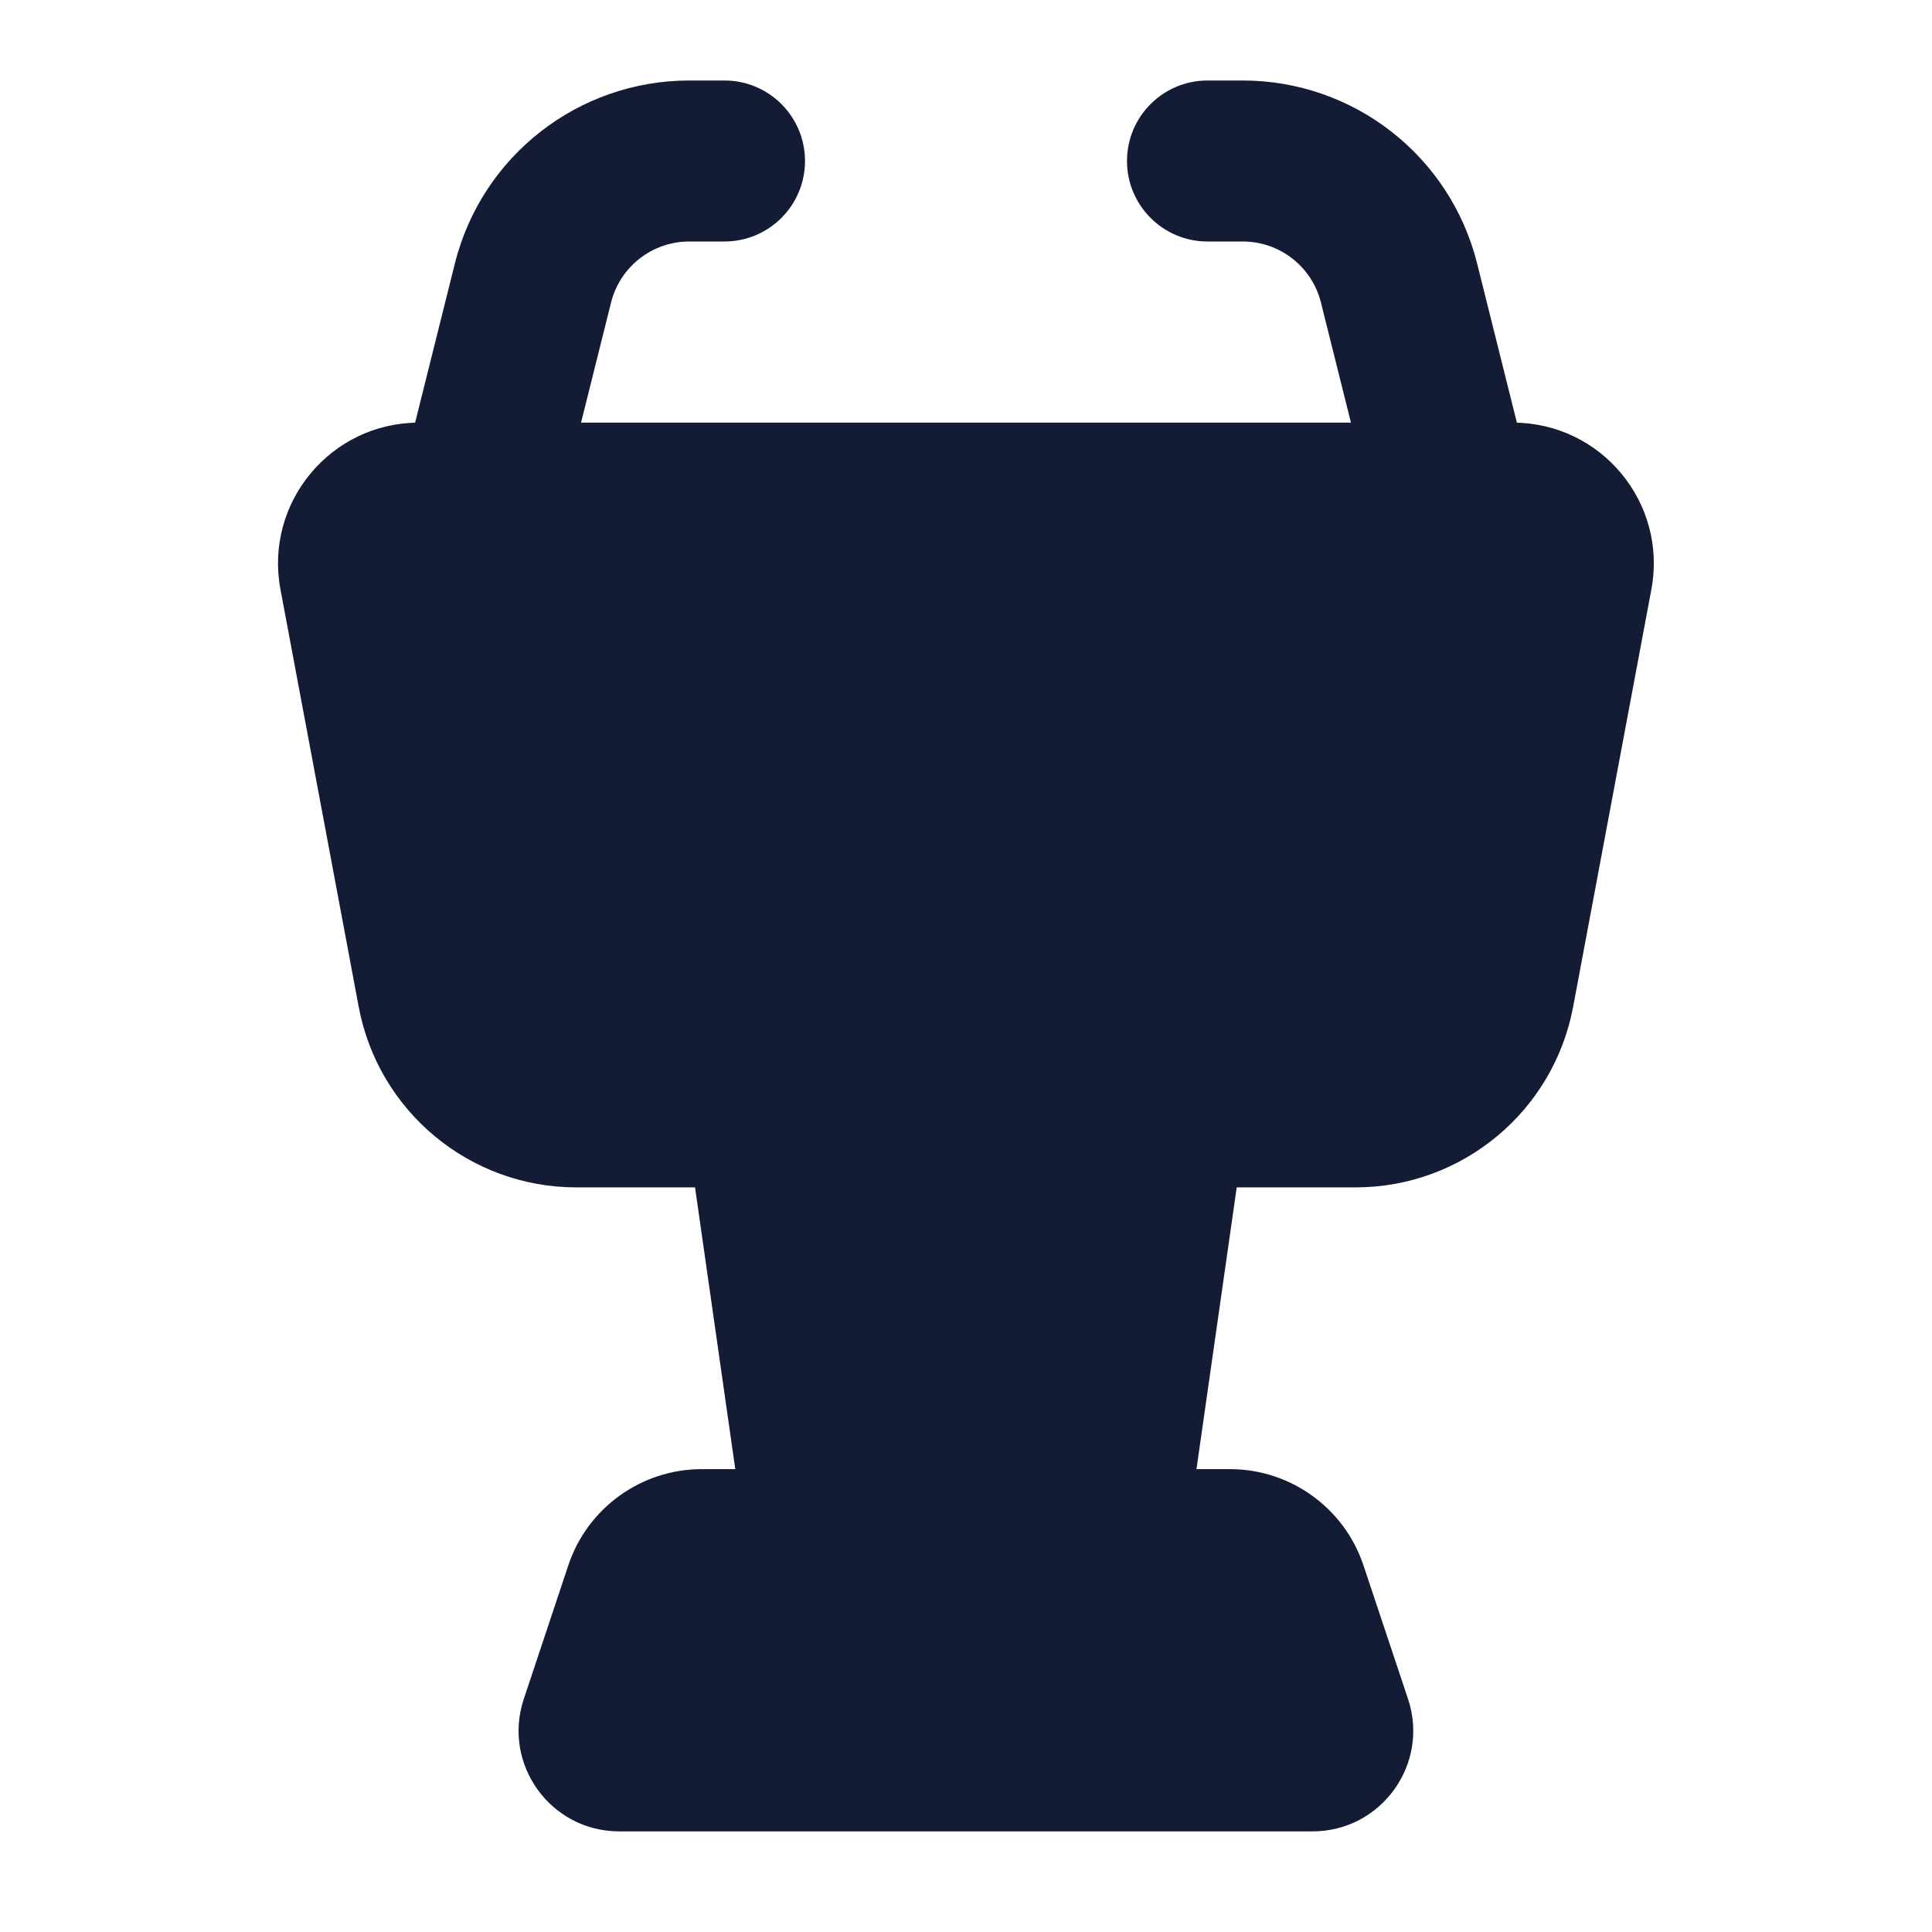 <svg width="24" height="24" viewBox="0 0 24 24" fill="none" xmlns="http://www.w3.org/2000/svg">
<path fill-rule="evenodd" clip-rule="evenodd" d="M8.562 1L9 1C9.552 1 10 1.448 10 2C10 2.552 9.552 3 9 3L8.562 3C8.103 3 7.703 3.312 7.591 3.757L6.97 6.243C6.836 6.778 6.293 7.104 5.757 6.97C5.222 6.836 4.896 6.293 5.03 5.757L5.651 3.272C5.985 1.937 7.185 1 8.562 1Z" fill="#141B34"/>
<path fill-rule="evenodd" clip-rule="evenodd" d="M14 2C14 1.448 14.448 1 15 1L15.438 1C16.815 1 18.015 1.937 18.349 3.272L18.97 5.757C19.104 6.293 18.778 6.836 18.242 6.97C17.707 7.104 17.164 6.778 17.03 6.243L16.409 3.757C16.297 3.312 15.897 3 15.438 3L15 3C14.448 3 14 2.552 14 2Z" fill="#141B34"/>
<path fill-rule="evenodd" clip-rule="evenodd" d="M5.204 5.25C4.108 5.25 3.282 6.246 3.484 7.322L4.456 12.507C4.7 13.807 5.835 14.75 7.159 14.75H8.634L9.134 18.25H8.719C7.966 18.25 7.297 18.732 7.059 19.447L6.507 21.105C6.237 21.914 6.839 22.75 7.692 22.75H16.305C17.158 22.75 17.761 21.914 17.491 21.105L16.938 19.447C16.7 18.732 16.031 18.25 15.278 18.25H14.863L15.363 14.75H16.839C18.162 14.75 19.298 13.807 19.542 12.507L20.514 7.322C20.716 6.246 19.89 5.25 18.794 5.25H5.204Z" fill="#141B34"/>
</svg>
